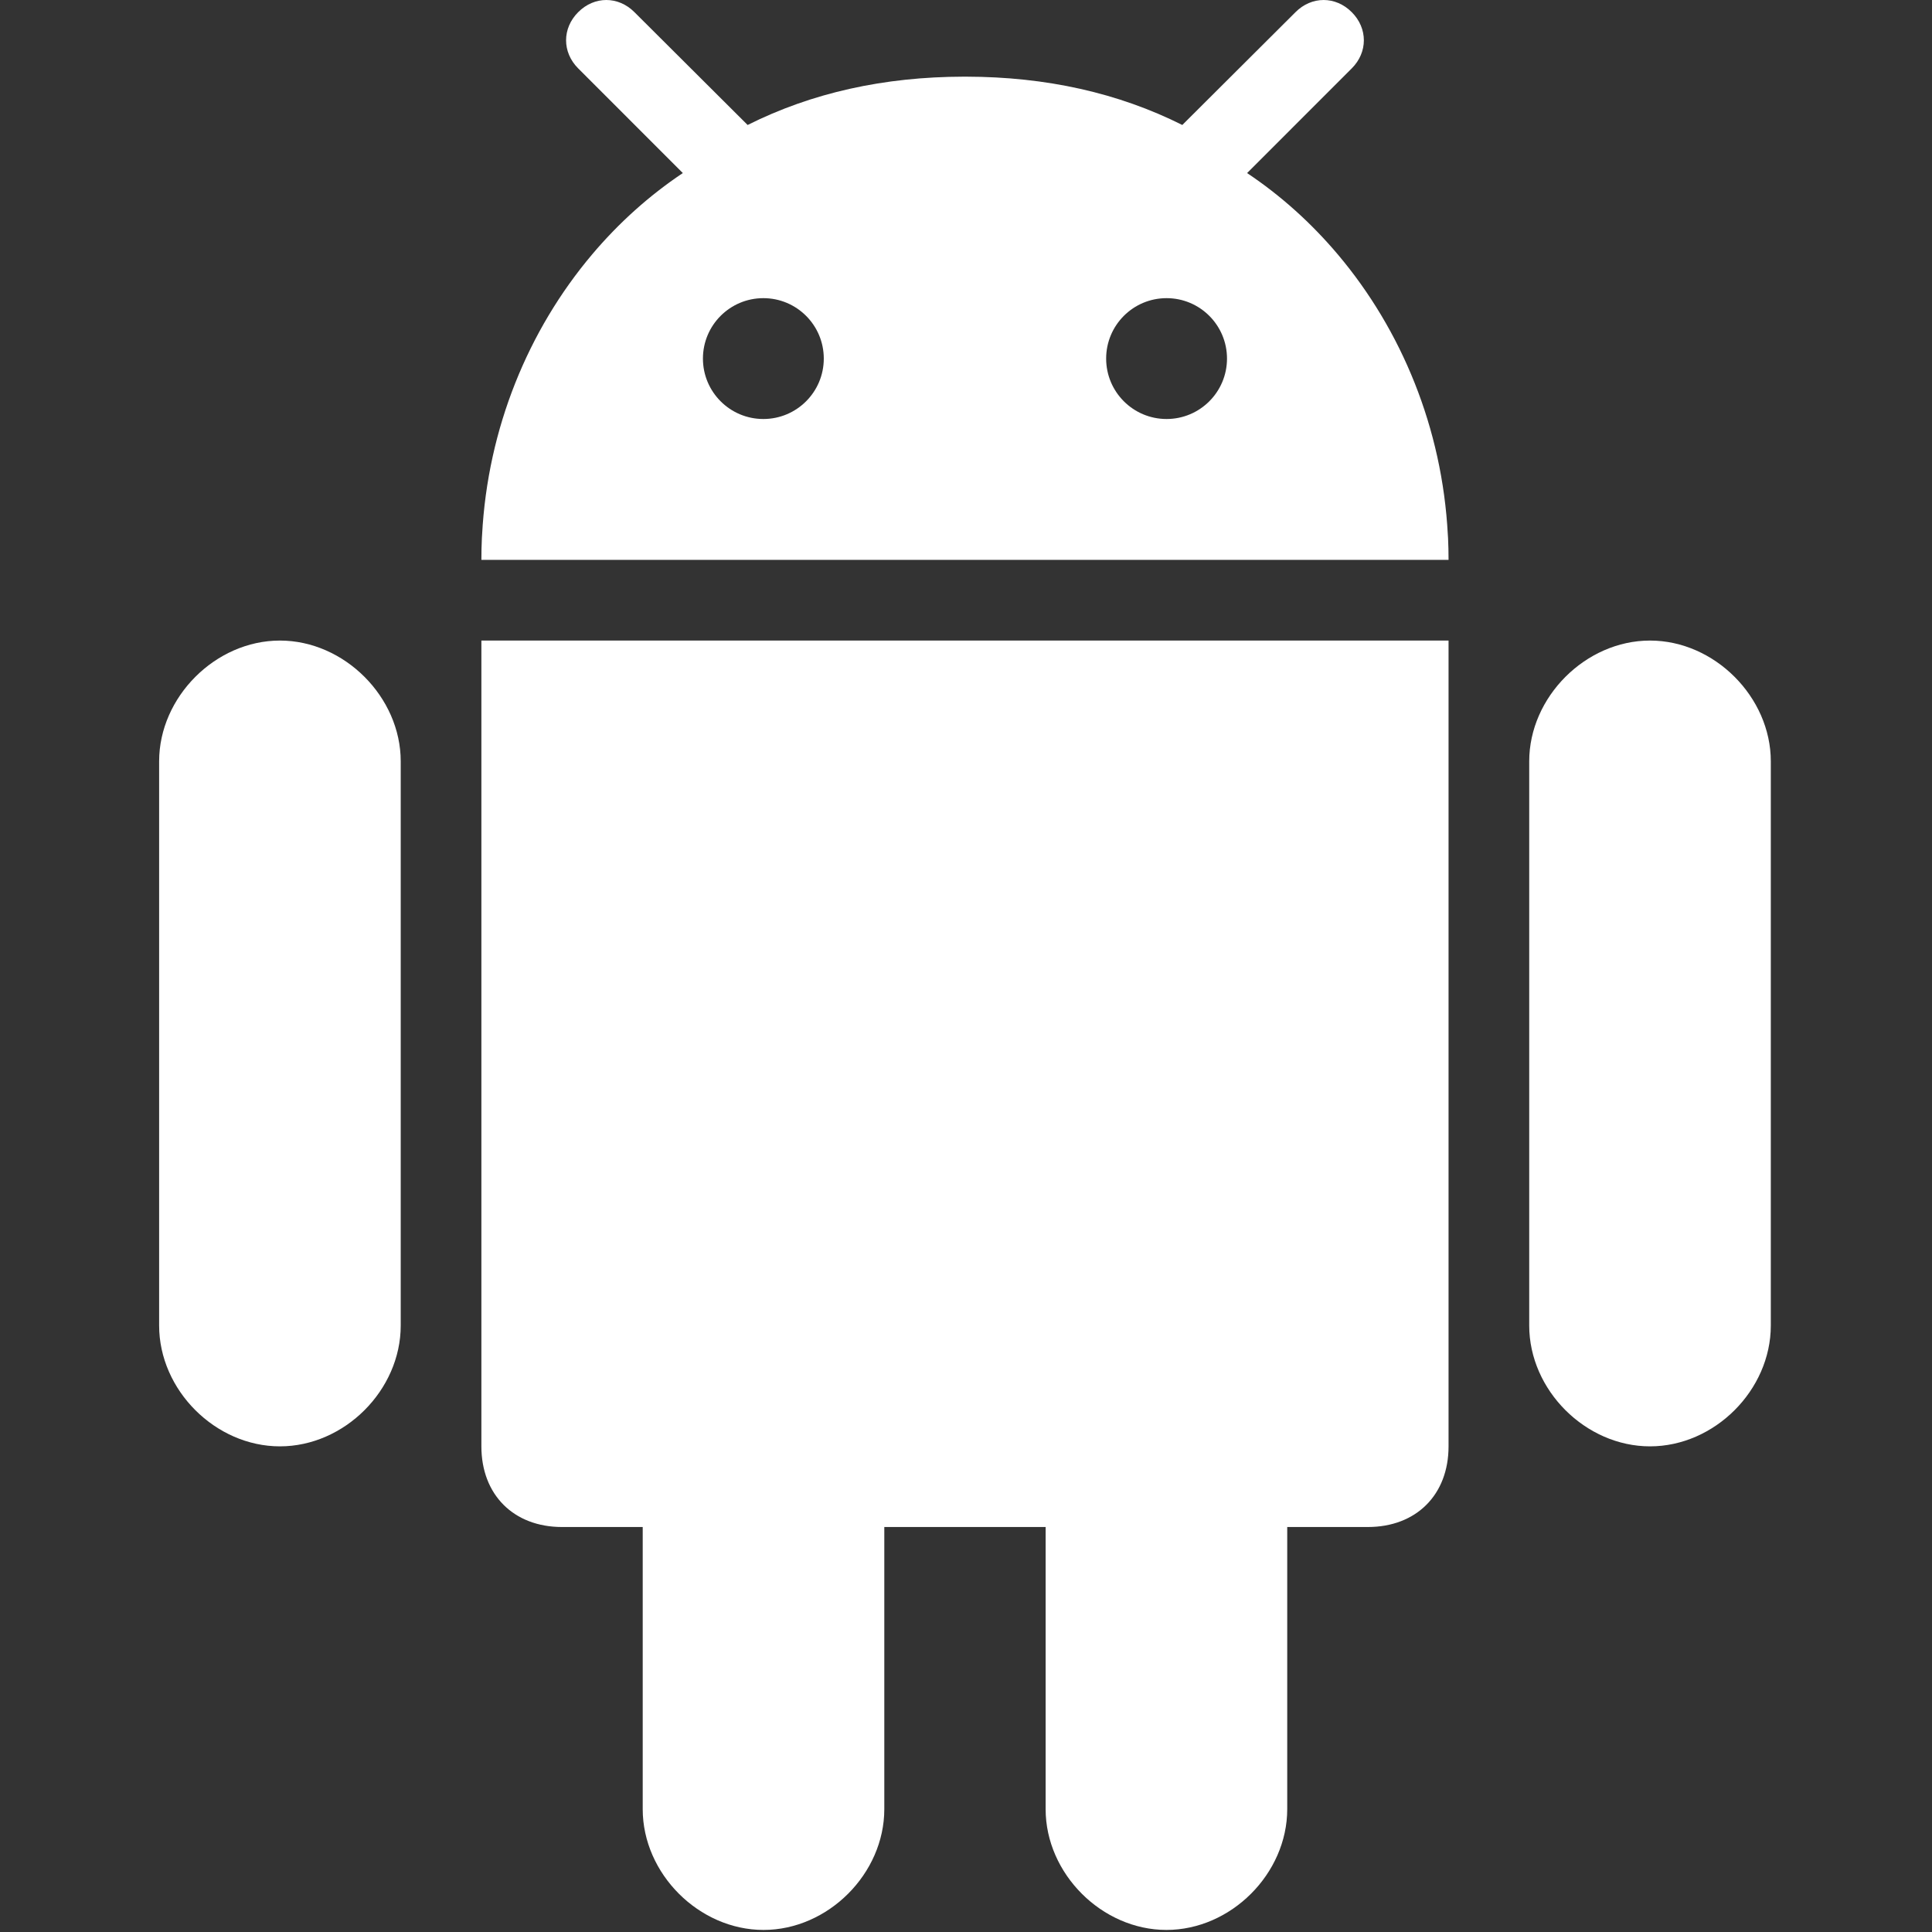<?xml version="1.0" encoding="UTF-8" standalone="no"?><!DOCTYPE svg PUBLIC "-//W3C//DTD SVG 1.1//EN" "http://www.w3.org/Graphics/SVG/1.1/DTD/svg11.dtd"><svg width="100%" height="100%" viewBox="0 0 300 300" version="1.1" xmlns="http://www.w3.org/2000/svg" xmlns:xlink="http://www.w3.org/1999/xlink" xml:space="preserve" xmlns:serif="http://www.serif.com/" style="fill-rule:evenodd;clip-rule:evenodd;stroke-linejoin:round;stroke-miterlimit:2;"><rect x="0" y="0" width="300" height="300" fill="#333333" stroke="none"/><g id="XMLID_197_"><path id="XMLID_221_" d="M181.122,299.679c10.02,-0 18.758,-8.738 18.758,-18.758l0,-43.808l12.525,-0c7.516,-0 12.525,-5.011 12.525,-12.525l0,-125.122l-150.181,-0l-0,125.123c-0,7.515 5.01,12.525 12.525,12.525l12.526,-0l-0,43.808c-0,10.02 8.736,18.758 18.758,18.758c10.019,-0 18.756,-8.738 18.756,-18.758l-0,-43.808l25.051,-0l-0,43.808c-0.001,10.019 8.737,18.757 18.757,18.757Z" style="fill:#fff;fill-rule:nonzero;"/><path id="XMLID_222_" d="M256.214,224.589c10.02,0 18.756,-8.737 18.756,-18.758l0,-87.615c0,-9.967 -8.736,-18.75 -18.756,-18.75c-10.021,0 -18.758,8.783 -18.758,18.75l0,87.615c-0,10.02 8.736,18.758 18.758,18.758Z" style="fill:#fff;fill-rule:nonzero;"/><path id="XMLID_223_" d="M43.466,224.589c10.021,0 18.758,-8.737 18.758,-18.758l0,-87.615c0,-9.967 -8.736,-18.75 -18.758,-18.75c-10.02,0 -18.756,8.783 -18.756,18.75l0,87.615c-0,10.02 8.736,18.758 18.756,18.758Z" style="fill:#fff;fill-rule:nonzero;"/><path id="XMLID_224_" d="M209.899,1.89c-2.504,-2.52 -6.232,-2.52 -8.736,-0l-16.799,16.743l-0.775,0.774c-9.961,-4.988 -21.129,-7.479 -33.566,-7.503c-0.061,-0 -0.121,-0.002 -0.182,-0.002l-0.002,-0c-0.063,-0 -0.121,0.002 -0.184,0.002c-12.436,0.024 -23.604,2.515 -33.564,7.503l-0.777,-0.774l-16.798,-16.743c-2.506,-2.52 -6.232,-2.52 -8.736,-0c-2.506,2.506 -2.506,6.225 0,8.729l16.25,16.253c-5.236,3.496 -9.984,7.774 -14.113,12.667c-9.885,11.717 -16.19,26.966 -17.057,43.488c-0.008,0.172 -0.025,0.342 -0.033,0.514c-0.053,1.125 -0.078,2.256 -0.078,3.391l150.181,0c0,-1.135 -0.027,-2.266 -0.078,-3.391c-0.008,-0.172 -0.025,-0.342 -0.035,-0.514c-0.865,-16.522 -7.172,-31.772 -17.057,-43.487c-4.127,-4.893 -8.877,-9.171 -14.113,-12.667l16.252,-16.253c2.506,-2.505 2.506,-6.224 -0,-8.73Zm-91.365,63.173c-5.182,0 -9.383,-4.201 -9.383,-9.383c-0,-5.182 4.201,-9.383 9.383,-9.383c5.182,0 9.383,4.201 9.383,9.383c-0,5.182 -4.201,9.383 -9.383,9.383Zm62.611,0c-5.182,0 -9.383,-4.201 -9.383,-9.383c-0,-5.182 4.201,-9.383 9.383,-9.383c5.182,0 9.383,4.201 9.383,9.383c-0,5.182 -4.201,9.383 -9.383,9.383Z" style="fill:#fff;fill-rule:nonzero;"/></g></svg>